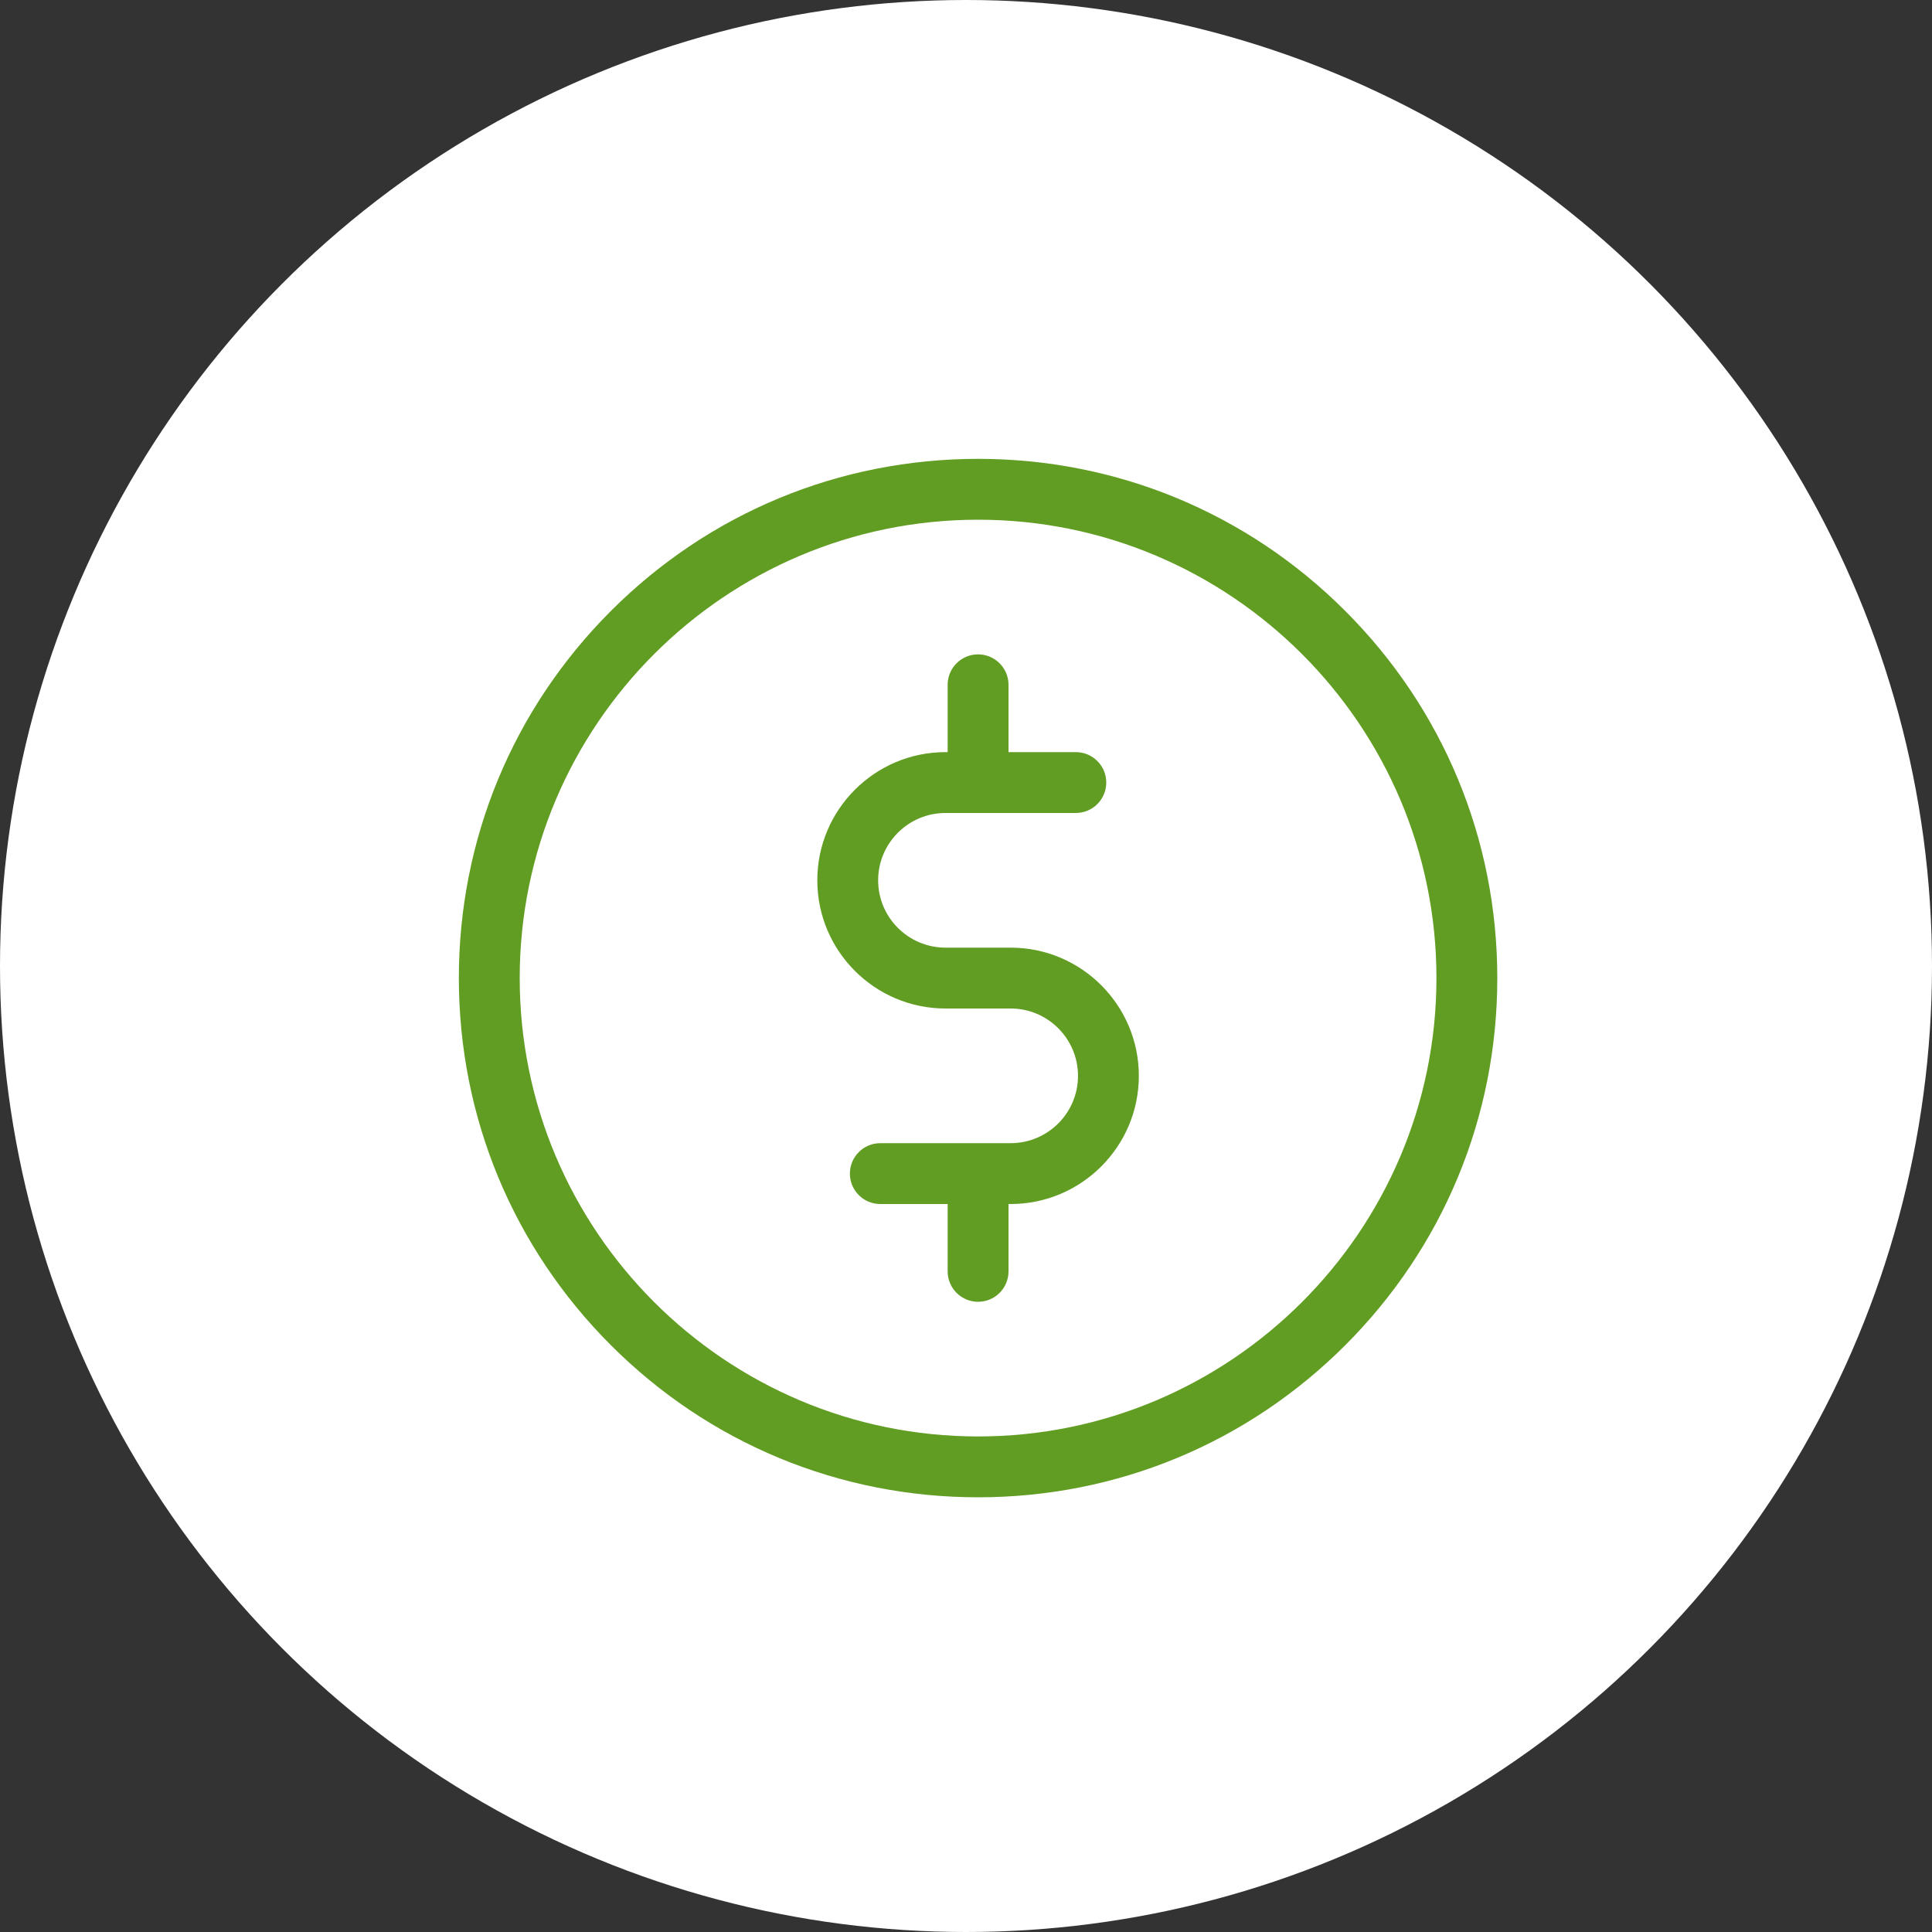 <svg width="80" height="80" viewBox="0 0 80 80" fill="none" xmlns="http://www.w3.org/2000/svg">
                                <rect x="0" y="0" width="80" height="80" fill="#333333" stroke="none"/>
                                <circle cx="40" cy="40" r="40" fill="white"></circle>
                                <path d="M55.703 25.297C51.642 21.236 46.243 19 40.5 19C34.757 19 29.358 21.236 25.297 25.297C21.236 29.358 19 34.757 19 40.5C19 46.243 21.236 51.642 25.297 55.703C29.358 59.764 34.757 62 40.5 62C46.243 62 51.642 59.764 55.703 55.703C59.764 51.642 62 46.243 62 40.5C62 34.757 59.764 29.358 55.703 25.297ZM40.5 59.48C30.034 59.48 21.52 50.966 21.52 40.5C21.52 30.034 30.034 21.52 40.5 21.52C50.966 21.52 59.48 30.034 59.48 40.5C59.48 50.966 50.966 59.48 40.5 59.48Z" fill="#629D23"></path>
                                <path d="M41.849 39.24H39.151C37.613 39.24 36.362 37.989 36.362 36.452C36.362 34.914 37.613 33.664 39.151 33.664H44.548C45.244 33.664 45.808 33.1 45.808 32.404C45.808 31.708 45.244 31.144 44.548 31.144H41.76V28.356C41.76 27.66 41.196 27.096 40.5 27.096C39.804 27.096 39.24 27.66 39.24 28.356V31.144H39.151C36.224 31.144 33.843 33.525 33.843 36.452C33.843 39.379 36.224 41.76 39.151 41.76H41.849C43.387 41.76 44.638 43.011 44.638 44.548C44.638 46.086 43.387 47.336 41.849 47.336H36.452C35.756 47.336 35.192 47.9 35.192 48.596C35.192 49.292 35.756 49.856 36.452 49.856H39.24V52.644C39.24 53.34 39.804 53.904 40.5 53.904C41.196 53.904 41.76 53.34 41.76 52.644V49.856H41.849C44.776 49.856 47.157 47.475 47.157 44.548C47.157 41.621 44.776 39.24 41.849 39.24Z" fill="#629D23"></path>
                            </svg>